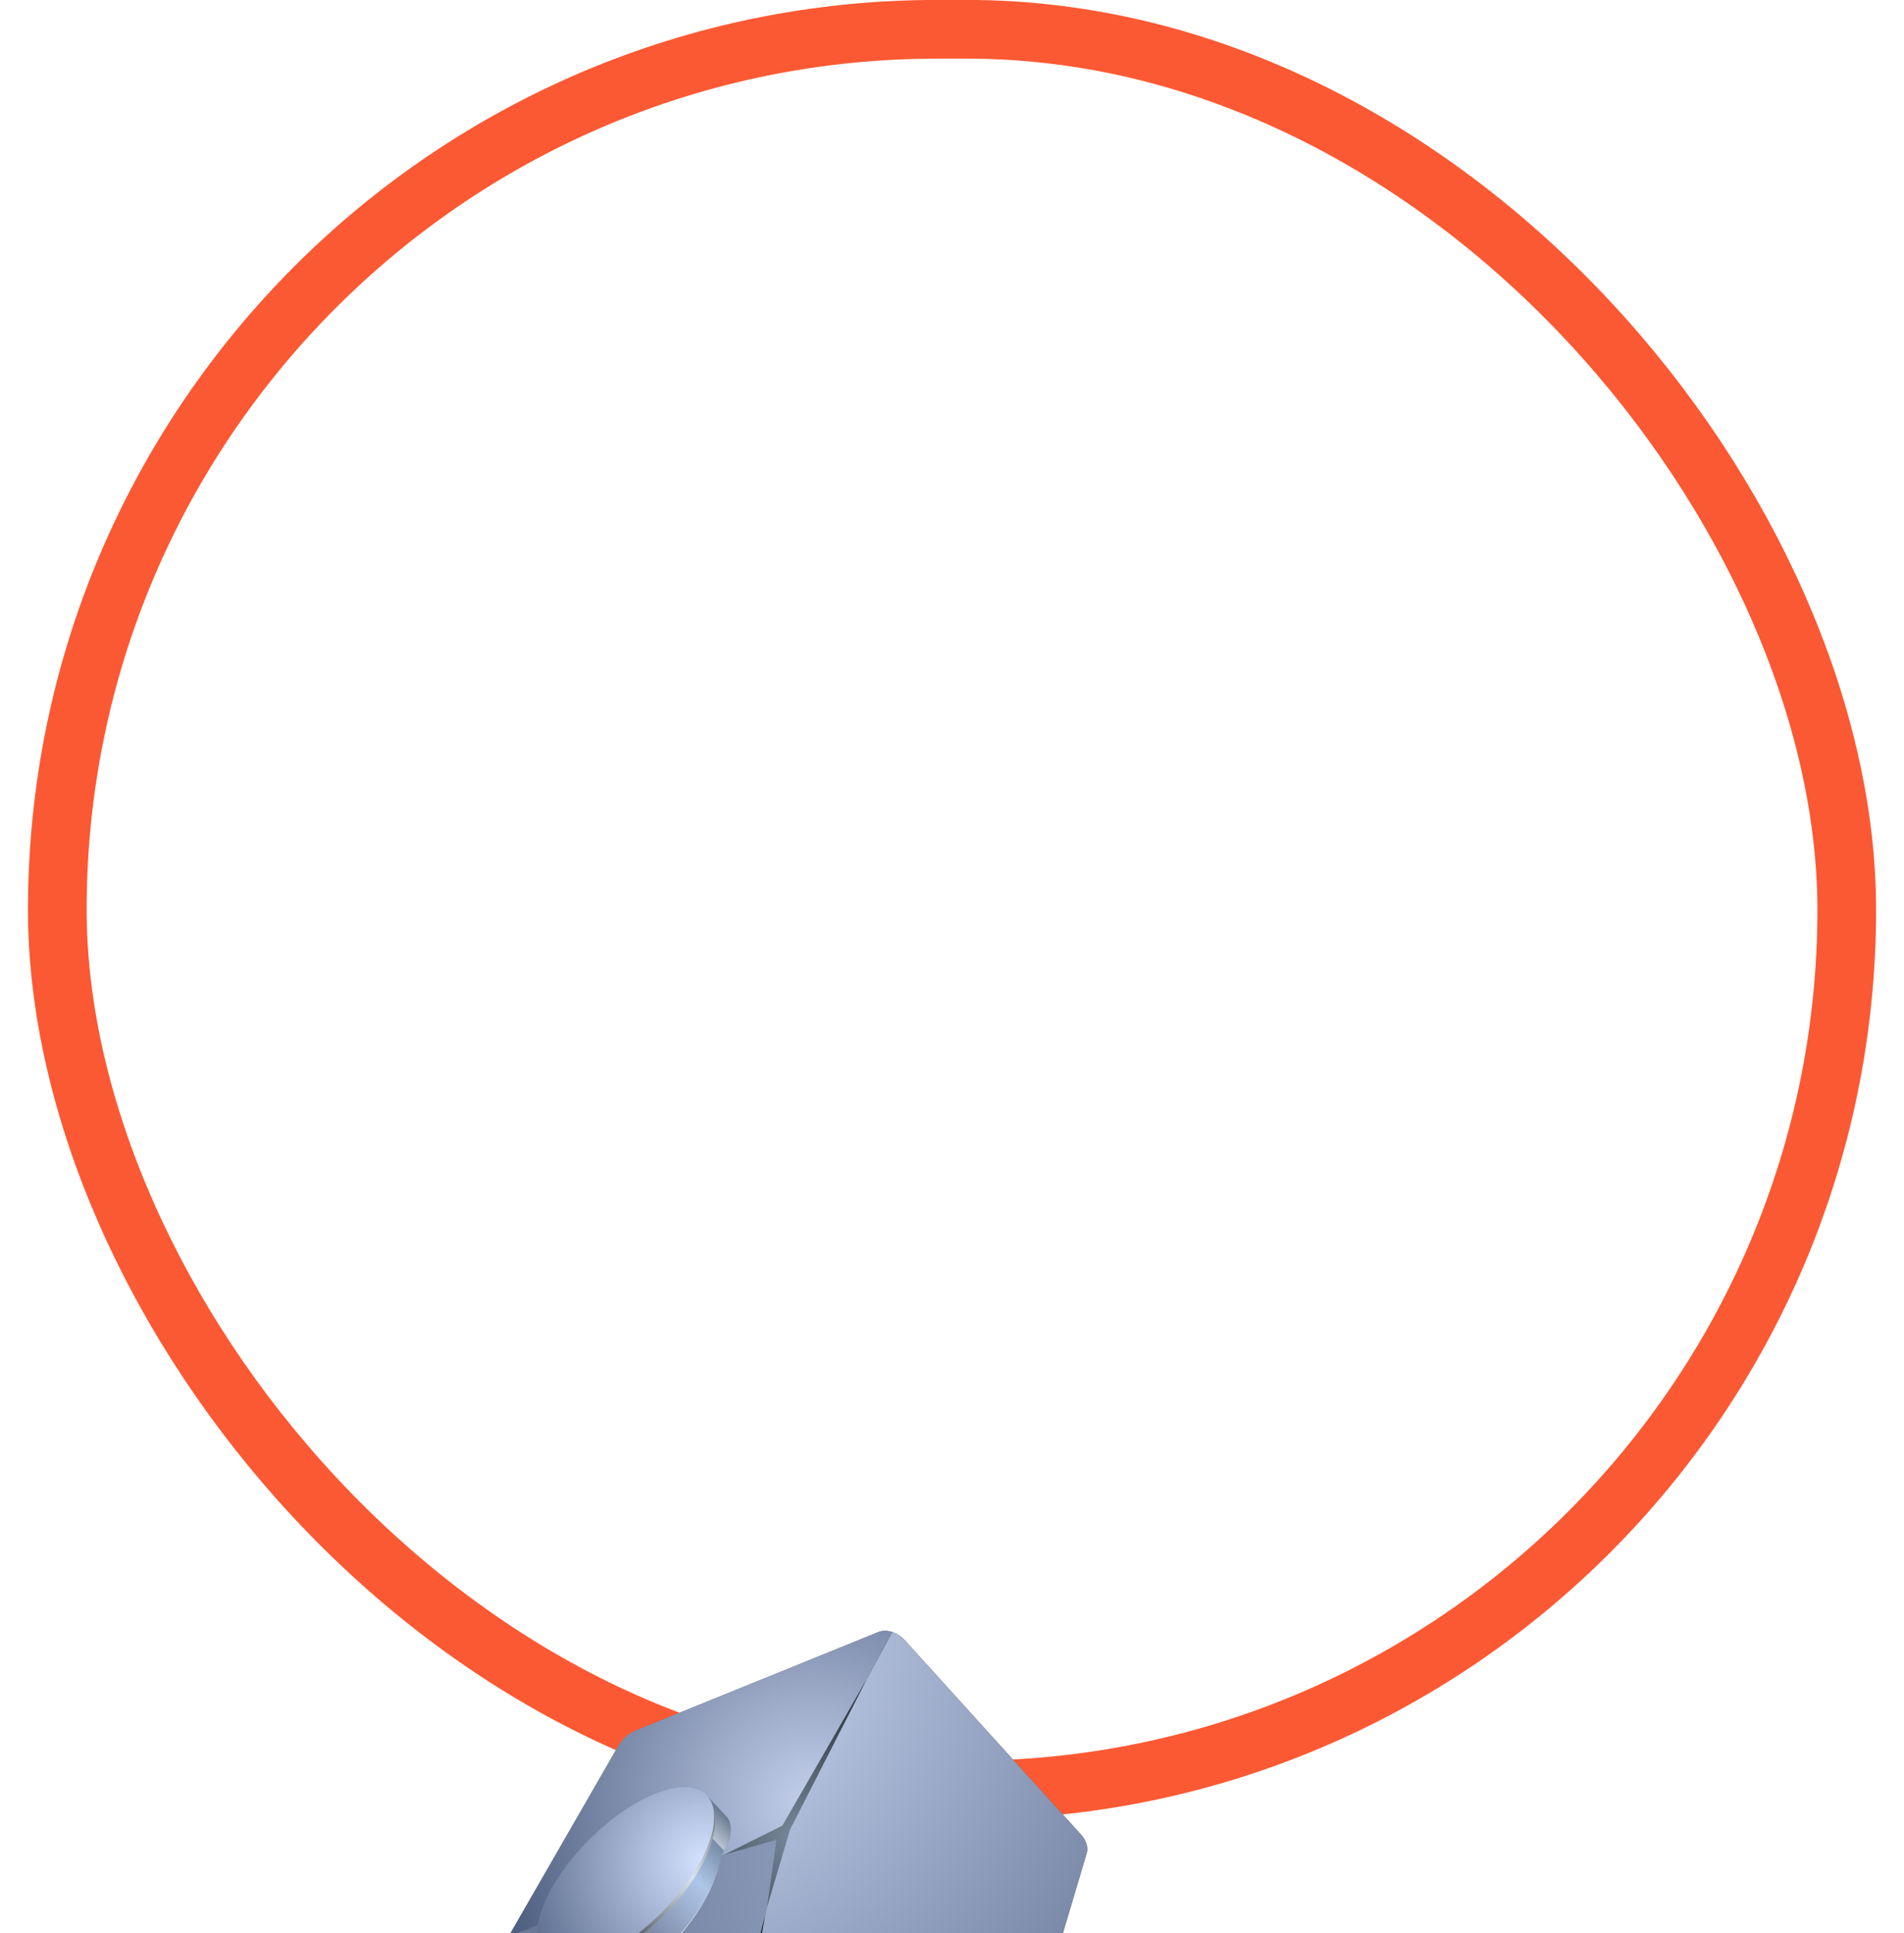 <svg width="67" height="68" viewBox="0 0 67 68" fill="none" xmlns="http://www.w3.org/2000/svg">
<rect x="2.017" y="1.03" width="62.968" height="61.935" rx="30.968" fill="white"/>
<rect x="2.017" y="1.03" width="62.968" height="61.935" rx="30.968" stroke="#FB5933" stroke-width="2.065"/>
<g filter="url(#filter0_dddd_8015_126070)">
<g filter="url(#filter1_dddd_8015_126070)">
<path fill-rule="evenodd" clip-rule="evenodd" d="M44.909 37.278L39.424 42.763L43.339 47.694C43.385 47.758 43.437 47.816 43.494 47.867C44.684 49.057 47.103 48.56 48.904 46.759C50.706 44.957 51.202 42.532 50.013 41.349C49.955 41.291 49.898 41.245 49.84 41.193L44.909 37.278Z" fill="url(#paint0_linear_8015_126070)"/>
<g style="mix-blend-mode:multiply">
<path fill-rule="evenodd" clip-rule="evenodd" d="M50.66 43.2C48.541 41.428 46.422 39.661 44.303 37.888L44.915 37.276L49.84 41.191C49.904 41.243 49.962 41.295 50.014 41.347C50.481 41.815 50.683 42.467 50.654 43.2H50.66Z" fill="url(#paint1_linear_8015_126070)"/>
</g>
<g style="mix-blend-mode:multiply" opacity="0.75">
<path fill-rule="evenodd" clip-rule="evenodd" d="M40.522 41.665C42.462 43.888 44.396 46.117 46.336 48.34C45.216 48.669 44.159 48.53 43.495 47.866C43.438 47.808 43.386 47.751 43.339 47.693L39.425 42.762L40.522 41.665Z" fill="url(#paint2_linear_8015_126070)"/>
</g>
<g style="mix-blend-mode:screen">
<path fill-rule="evenodd" clip-rule="evenodd" d="M40.8 38.583C39.316 40.067 38.831 41.978 39.708 42.855C40.586 43.733 42.503 43.248 43.981 41.764C45.459 40.28 45.95 38.369 45.072 37.492C44.195 36.614 42.278 37.099 40.8 38.583Z" fill="url(#paint3_radial_8015_126070)"/>
</g>
<path fill-rule="evenodd" clip-rule="evenodd" d="M40.687 38.542C39.168 40.06 38.648 42 39.52 42.878C40.398 43.755 42.338 43.23 43.856 41.712C45.375 40.193 45.895 38.253 45.023 37.375C44.151 36.498 42.205 37.023 40.687 38.542Z" fill="url(#paint4_radial_8015_126070)"/>
<path fill-rule="evenodd" clip-rule="evenodd" d="M39.535 42.526C40.366 43.329 42.168 42.855 43.582 41.441C45.002 40.02 45.47 38.225 44.668 37.393L37.185 29.605L31.74 35.049L39.529 42.532L39.535 42.526Z" fill="url(#paint5_linear_8015_126070)"/>
<path style="mix-blend-mode:multiply" fill-rule="evenodd" clip-rule="evenodd" d="M45.017 38.906C42.205 36.002 39.388 33.103 36.576 30.199L37.182 29.593L44.665 37.382C45.011 37.745 45.121 38.288 45.017 38.906Z" fill="url(#paint6_linear_8015_126070)"/>
<path style="mix-blend-mode:multiply" fill-rule="evenodd" clip-rule="evenodd" d="M32.83 33.951C35.809 36.855 38.782 39.765 41.762 42.669C40.867 43.028 40.03 42.999 39.533 42.525L31.738 35.037L32.83 33.945V33.951Z" fill="url(#paint7_linear_8015_126070)"/>
<path style="mix-blend-mode:multiply" fill-rule="evenodd" clip-rule="evenodd" d="M35.527 38.675L32.236 35.511L37.658 30.09C37.71 30.125 37.762 30.159 37.814 30.205L37.906 30.303C38.726 31.262 38.397 33.947 37.138 36.389C36.648 37.342 36.087 38.121 35.527 38.67V38.675Z" fill="url(#paint8_radial_8015_126070)"/>
<path fill-rule="evenodd" clip-rule="evenodd" d="M31.857 35.437C32.752 36.291 34.732 35.719 36.332 34.126C37.931 32.532 38.497 30.54 37.642 29.651L35.183 27.07L29.27 32.983L31.851 35.442L31.857 35.437Z" fill="url(#paint9_linear_8015_126070)"/>
<path style="mix-blend-mode:multiply" fill-rule="evenodd" clip-rule="evenodd" d="M32.93 36.076L29.639 32.912L35.06 27.49C35.112 27.525 35.164 27.559 35.216 27.606L35.309 27.704C36.128 28.662 35.799 31.347 34.541 33.789C34.05 34.742 33.49 35.522 32.93 36.07V36.076Z" fill="url(#paint10_radial_8015_126070)"/>
<path style="mix-blend-mode:multiply" fill-rule="evenodd" clip-rule="evenodd" d="M37.99 31.307C36.835 30.112 35.686 28.917 34.537 27.722L35.195 27.064L37.655 29.644C38.024 30.037 38.128 30.632 37.995 31.307H37.99Z" fill="url(#paint11_linear_8015_126070)"/>
<path fill-rule="evenodd" clip-rule="evenodd" d="M30.922 11.393C31.21 11.278 31.609 11.428 31.817 11.659L38.058 18.541C38.202 18.703 38.306 18.963 38.243 19.171L33.237 35.955C33.144 36.261 32.844 36.515 32.538 36.602L23.641 39.102C23.404 39.165 23.11 39.09 22.931 38.923L15.765 32.508C15.54 32.306 15.396 31.954 15.465 31.659L17.827 22.236L21.764 15.4C21.903 15.164 22.128 14.961 22.382 14.858L30.922 11.393Z" fill="#666666"/>
<path fill-rule="evenodd" clip-rule="evenodd" d="M27.557 18.438L17.898 22.098L21.754 15.401C21.893 15.164 22.118 14.962 22.372 14.858L30.917 11.394C31.062 11.336 31.241 11.342 31.402 11.394L27.557 18.432V18.438Z" fill="url(#paint12_radial_8015_126070)"/>
<path fill-rule="evenodd" clip-rule="evenodd" d="M17.899 22.099L27.559 18.439L25.255 29.045C25.105 28.999 24.937 28.999 24.799 29.045L15.763 32.065C15.682 32.093 15.572 32.117 15.497 32.117C15.445 31.966 15.422 31.805 15.463 31.66L17.824 22.238L17.905 22.099H17.899Z" fill="url(#paint13_radial_8015_126070)"/>
<path fill-rule="evenodd" clip-rule="evenodd" d="M25.258 29.043L27.561 18.437L31.407 11.398C31.568 11.45 31.718 11.549 31.817 11.664L38.058 18.546C38.202 18.708 38.306 18.968 38.243 19.176L33.237 35.96C33.191 36.122 33.081 36.272 32.942 36.387C32.89 36.306 32.827 36.231 32.752 36.168L25.569 29.228C25.488 29.147 25.373 29.089 25.258 29.055V29.043Z" fill="url(#paint14_radial_8015_126070)"/>
<path fill-rule="evenodd" clip-rule="evenodd" d="M25.564 29.218L32.747 36.158C32.816 36.227 32.886 36.302 32.938 36.377C32.816 36.481 32.678 36.556 32.533 36.596L23.636 39.096C23.399 39.16 23.105 39.085 22.926 38.917L15.761 32.503C15.651 32.405 15.553 32.26 15.501 32.11C15.576 32.11 15.685 32.081 15.766 32.058L24.802 29.038C24.941 28.992 25.108 28.992 25.258 29.038C25.38 29.073 25.489 29.131 25.57 29.212L25.564 29.218Z" fill="url(#paint15_radial_8015_126070)"/>
<path style="mix-blend-mode:multiply" fill-rule="evenodd" clip-rule="evenodd" d="M20.819 19.806C19.242 21.383 18.573 23.259 19.317 24.004C20.062 24.749 21.945 24.079 23.515 22.503C25.091 20.926 25.761 19.05 25.016 18.305C24.271 17.56 22.389 18.23 20.819 19.806Z" fill="url(#paint16_radial_8015_126070)"/>
<path fill-rule="evenodd" clip-rule="evenodd" d="M19.178 22.855L24.929 17.214L25.558 17.889C25.83 18.161 25.737 18.761 25.368 19.275C25.264 20.285 24.334 21.787 23.306 22.612C21.95 23.704 20.547 24.125 19.934 23.559L19.184 22.861L19.178 22.855Z" fill="url(#paint17_linear_8015_126070)"/>
<path style="mix-blend-mode:multiply" opacity="0.5" fill-rule="evenodd" clip-rule="evenodd" d="M25.48 19.089C25.082 18.668 24.689 18.252 24.291 17.831L24.932 17.201L25.561 17.877C25.798 18.113 25.752 18.616 25.486 19.083L25.48 19.089Z" fill="url(#paint18_linear_8015_126070)"/>
<path style="mix-blend-mode:multiply" opacity="0.5" fill-rule="evenodd" clip-rule="evenodd" d="M20.327 21.723C20.91 22.283 21.499 22.843 22.082 23.403C21.17 23.865 20.356 23.951 19.928 23.553L19.178 22.854L20.327 21.728V21.723Z" fill="url(#paint19_linear_8015_126070)"/>
<path style="mix-blend-mode:screen" fill-rule="evenodd" clip-rule="evenodd" d="M20.761 18.727C19.208 20.28 18.538 22.122 19.26 22.844C19.982 23.566 21.823 22.896 23.377 21.343C24.93 19.789 25.599 17.948 24.878 17.226C24.156 16.504 22.314 17.174 20.761 18.727Z" fill="url(#paint20_radial_8015_126070)"/>
<path fill-rule="evenodd" clip-rule="evenodd" d="M20.73 18.703C19.154 20.279 18.456 22.127 19.16 22.831C19.87 23.541 21.718 22.831 23.288 21.261C24.864 19.684 25.563 17.837 24.859 17.132C24.148 16.422 22.301 17.132 20.73 18.703Z" fill="url(#paint21_radial_8015_126070)"/>
<path style="mix-blend-mode:screen" fill-rule="evenodd" clip-rule="evenodd" d="M26.924 21.364L25.735 28.224C25.654 28.68 25.781 29.101 26.104 29.43L32.328 35.752L25.567 29.494C25.313 29.263 24.99 29.165 24.707 29.257L16.514 31.815L24.355 28.962C24.793 28.801 25.099 28.46 25.215 28.004L26.924 21.364Z" fill="url(#paint22_radial_8015_126070)"/>
<path style="mix-blend-mode:screen" fill-rule="evenodd" clip-rule="evenodd" d="M30.492 13.074L27.53 18.207L25.504 19.218L27.322 18.709L26.993 21.065L27.802 18.346L30.492 13.074Z" fill="url(#paint23_radial_8015_126070)"/>
</g>
</g>
<defs>
<filter id="filter0_dddd_8015_126070" x="6.147" y="9.288" width="54.709" height="62.967" filterUnits="userSpaceOnUse" color-interpolation-filters="sRGB">
<feFlood flood-opacity="0" result="BackgroundImageFix"/>
<feColorMatrix in="SourceAlpha" type="matrix" values="0 0 0 0 0 0 0 0 0 0 0 0 0 0 0 0 0 0 127 0" result="hardAlpha"/>
<feOffset dy="1.032"/>
<feGaussianBlur stdDeviation="1.032"/>
<feColorMatrix type="matrix" values="0 0 0 0 0 0 0 0 0 0 0 0 0 0 0 0 0 0 0.24 0"/>
<feBlend mode="normal" in2="BackgroundImageFix" result="effect1_dropShadow_8015_126070"/>
<feColorMatrix in="SourceAlpha" type="matrix" values="0 0 0 0 0 0 0 0 0 0 0 0 0 0 0 0 0 0 127 0" result="hardAlpha"/>
<feOffset dy="3.097"/>
<feGaussianBlur stdDeviation="1.548"/>
<feColorMatrix type="matrix" values="0 0 0 0 0 0 0 0 0 0 0 0 0 0 0 0 0 0 0.2 0"/>
<feBlend mode="normal" in2="effect1_dropShadow_8015_126070" result="effect2_dropShadow_8015_126070"/>
<feColorMatrix in="SourceAlpha" type="matrix" values="0 0 0 0 0 0 0 0 0 0 0 0 0 0 0 0 0 0 127 0" result="hardAlpha"/>
<feOffset dy="7.226"/>
<feGaussianBlur stdDeviation="2.065"/>
<feColorMatrix type="matrix" values="0 0 0 0 0 0 0 0 0 0 0 0 0 0 0 0 0 0 0.12 0"/>
<feBlend mode="normal" in2="effect2_dropShadow_8015_126070" result="effect3_dropShadow_8015_126070"/>
<feColorMatrix in="SourceAlpha" type="matrix" values="0 0 0 0 0 0 0 0 0 0 0 0 0 0 0 0 0 0 127 0" result="hardAlpha"/>
<feOffset dy="13.419"/>
<feGaussianBlur stdDeviation="2.581"/>
<feColorMatrix type="matrix" values="0 0 0 0 0 0 0 0 0 0 0 0 0 0 0 0 0 0 0.04 0"/>
<feBlend mode="normal" in2="effect3_dropShadow_8015_126070" result="effect4_dropShadow_8015_126070"/>
<feBlend mode="normal" in="SourceGraphic" in2="effect4_dropShadow_8015_126070" result="shape"/>
</filter>
<filter id="filter1_dddd_8015_126070" x="11.018" y="10.468" width="44.066" height="53.973" filterUnits="userSpaceOnUse" color-interpolation-filters="sRGB">
<feFlood flood-opacity="0" result="BackgroundImageFix"/>
<feColorMatrix in="SourceAlpha" type="matrix" values="0 0 0 0 0 0 0 0 0 0 0 0 0 0 0 0 0 0 127 0" result="hardAlpha"/>
<feOffset dy="0.885"/>
<feGaussianBlur stdDeviation="0.885"/>
<feColorMatrix type="matrix" values="0 0 0 0 0 0 0 0 0 0 0 0 0 0 0 0 0 0 0.24 0"/>
<feBlend mode="normal" in2="BackgroundImageFix" result="effect1_dropShadow_8015_126070"/>
<feColorMatrix in="SourceAlpha" type="matrix" values="0 0 0 0 0 0 0 0 0 0 0 0 0 0 0 0 0 0 127 0" result="hardAlpha"/>
<feOffset dy="2.654"/>
<feGaussianBlur stdDeviation="1.327"/>
<feColorMatrix type="matrix" values="0 0 0 0 0 0 0 0 0 0 0 0 0 0 0 0 0 0 0.2 0"/>
<feBlend mode="normal" in2="effect1_dropShadow_8015_126070" result="effect2_dropShadow_8015_126070"/>
<feColorMatrix in="SourceAlpha" type="matrix" values="0 0 0 0 0 0 0 0 0 0 0 0 0 0 0 0 0 0 127 0" result="hardAlpha"/>
<feOffset dy="6.193"/>
<feGaussianBlur stdDeviation="1.77"/>
<feColorMatrix type="matrix" values="0 0 0 0 0 0 0 0 0 0 0 0 0 0 0 0 0 0 0.12 0"/>
<feBlend mode="normal" in2="effect2_dropShadow_8015_126070" result="effect3_dropShadow_8015_126070"/>
<feColorMatrix in="SourceAlpha" type="matrix" values="0 0 0 0 0 0 0 0 0 0 0 0 0 0 0 0 0 0 127 0" result="hardAlpha"/>
<feOffset dy="11.502"/>
<feGaussianBlur stdDeviation="2.212"/>
<feColorMatrix type="matrix" values="0 0 0 0 0 0 0 0 0 0 0 0 0 0 0 0 0 0 0.04 0"/>
<feBlend mode="normal" in2="effect3_dropShadow_8015_126070" result="effect4_dropShadow_8015_126070"/>
<feBlend mode="normal" in="SourceGraphic" in2="effect4_dropShadow_8015_126070" result="shape"/>
</filter>
<linearGradient id="paint0_linear_8015_126070" x1="48.797" y1="40.129" x2="42.273" y2="46.653" gradientUnits="userSpaceOnUse">
<stop stop-color="#D37132"/>
<stop offset="0.37" stop-color="#E5A13B"/>
<stop offset="0.54" stop-color="#CA7D2C"/>
<stop offset="0.73" stop-color="#B25D1F"/>
<stop offset="0.89" stop-color="#A34917"/>
<stop offset="1" stop-color="#9E4215"/>
</linearGradient>
<linearGradient id="paint1_linear_8015_126070" x1="48.136" y1="39.76" x2="47.474" y2="40.552" gradientUnits="userSpaceOnUse">
<stop stop-color="#6E5750"/>
<stop offset="0.64" stop-color="#CDC5C2"/>
<stop offset="1" stop-color="white"/>
</linearGradient>
<linearGradient id="paint2_linear_8015_126070" x1="43.551" y1="44.909" x2="42.057" y2="46.117" gradientUnits="userSpaceOnUse">
<stop stop-color="white"/>
<stop offset="0.12" stop-color="#DBD6D4"/>
<stop offset="0.27" stop-color="#B4A9A5"/>
<stop offset="0.42" stop-color="#968580"/>
<stop offset="0.55" stop-color="#806B65"/>
<stop offset="0.67" stop-color="#725C55"/>
<stop offset="0.76" stop-color="#6E5750"/>
<stop offset="0.81" stop-color="#705A53"/>
<stop offset="0.85" stop-color="#79645D"/>
<stop offset="0.89" stop-color="#87756F"/>
<stop offset="0.93" stop-color="#9C8C88"/>
<stop offset="0.97" stop-color="#B6ABA7"/>
<stop offset="1" stop-color="#D6D0CE"/>
</linearGradient>
<radialGradient id="paint3_radial_8015_126070" cx="0" cy="0" r="1" gradientUnits="userSpaceOnUse" gradientTransform="translate(44.653 40.545) rotate(135) scale(6.288)">
<stop stop-color="#CA844B"/>
<stop offset="1" stop-color="#010404"/>
</radialGradient>
<radialGradient id="paint4_radial_8015_126070" cx="0" cy="0" r="1" gradientUnits="userSpaceOnUse" gradientTransform="translate(44.398 39.887) rotate(135) scale(6.184)">
<stop stop-color="#FFD599"/>
<stop offset="0.74" stop-color="#542300"/>
</radialGradient>
<linearGradient id="paint5_linear_8015_126070" x1="41.743" y1="34.16" x2="36.301" y2="39.602" gradientUnits="userSpaceOnUse">
<stop stop-color="#6B3F24"/>
<stop offset="0.29" stop-color="#A36544"/>
<stop offset="0.4" stop-color="#905739"/>
<stop offset="0.61" stop-color="#633721"/>
<stop offset="0.68" stop-color="#5B3320"/>
<stop offset="0.79" stop-color="#45291E"/>
<stop offset="0.94" stop-color="#402518"/>
<stop offset="1" stop-color="#3D2215"/>
</linearGradient>
<linearGradient id="paint6_linear_8015_126070" x1="41.467" y1="33.886" x2="40.732" y2="34.621" gradientUnits="userSpaceOnUse">
<stop stop-color="#846853"/>
<stop offset="0.55" stop-color="#D4CAC2"/>
<stop offset="0.86" stop-color="white"/>
</linearGradient>
<linearGradient id="paint7_linear_8015_126070" x1="37.348" y1="38.258" x2="36.152" y2="39.454" gradientUnits="userSpaceOnUse">
<stop offset="0.14" stop-color="white"/>
<stop offset="0.45" stop-color="#D4CAC2"/>
<stop offset="1" stop-color="#846853"/>
</linearGradient>
<radialGradient id="paint8_radial_8015_126070" cx="0" cy="0" r="1" gradientUnits="userSpaceOnUse" gradientTransform="translate(29.029 31.849) rotate(135) scale(9.688)">
<stop offset="0.71" stop-color="#9C8371"/>
<stop offset="0.75" stop-color="#A18978"/>
<stop offset="0.8" stop-color="#B09C8E"/>
<stop offset="0.88" stop-color="#C9BBB2"/>
<stop offset="0.96" stop-color="#EBE6E3"/>
<stop offset="1" stop-color="white"/>
</radialGradient>
<linearGradient id="paint9_linear_8015_126070" x1="37.235" y1="29.118" x2="31.328" y2="35.026" gradientUnits="userSpaceOnUse">
<stop stop-color="#49526B"/>
<stop offset="0.29" stop-color="#7683A2"/>
<stop offset="0.39" stop-color="#69748F"/>
<stop offset="0.6" stop-color="#474D60"/>
<stop offset="0.71" stop-color="#353845"/>
<stop offset="0.85" stop-color="#383D4A"/>
<stop offset="1" stop-color="#404957"/>
</linearGradient>
<radialGradient id="paint10_radial_8015_126070" cx="0" cy="0" r="1" gradientUnits="userSpaceOnUse" gradientTransform="translate(27.037 29.668) rotate(135) scale(8.695)">
<stop offset="0.71" stop-color="#78899B"/>
<stop offset="0.75" stop-color="#7F8FA0"/>
<stop offset="0.81" stop-color="#95A2B0"/>
<stop offset="0.88" stop-color="#B9C2CB"/>
<stop offset="0.97" stop-color="#EAECEF"/>
<stop offset="1" stop-color="white"/>
</radialGradient>
<linearGradient id="paint11_linear_8015_126070" x1="36.947" y1="28.827" x2="36.228" y2="29.546" gradientUnits="userSpaceOnUse">
<stop stop-color="#78899B"/>
<stop offset="0.54" stop-color="#C2CAD2"/>
<stop offset="1" stop-color="white"/>
</linearGradient>
<radialGradient id="paint12_radial_8015_126070" cx="0" cy="0" r="1" gradientUnits="userSpaceOnUse" gradientTransform="translate(28.537 17.38) rotate(135) scale(11.605)">
<stop stop-color="#C3CFEB"/>
<stop offset="1" stop-color="#4B5C7D"/>
</radialGradient>
<radialGradient id="paint13_radial_8015_126070" cx="0" cy="0" r="1" gradientUnits="userSpaceOnUse" gradientTransform="translate(35.471 18.842) rotate(135) scale(24.798)">
<stop stop-color="#A7B4D1"/>
<stop offset="1" stop-color="#4B5C7D"/>
</radialGradient>
<radialGradient id="paint14_radial_8015_126070" cx="0" cy="0" r="1" gradientUnits="userSpaceOnUse" gradientTransform="translate(22.601 11.937) rotate(135) scale(28.8)">
<stop stop-color="#D4E2FF"/>
<stop offset="1" stop-color="#455473"/>
</radialGradient>
<radialGradient id="paint15_radial_8015_126070" cx="0" cy="0" r="1" gradientUnits="userSpaceOnUse" gradientTransform="translate(29.124 8.684) rotate(135) scale(31.727)">
<stop stop-color="#7284A3"/>
<stop offset="1" stop-color="#313E57"/>
</radialGradient>
<radialGradient id="paint16_radial_8015_126070" cx="0" cy="0" r="1" gradientUnits="userSpaceOnUse" gradientTransform="translate(19.763 19.123) rotate(135) scale(5.283)">
<stop offset="0.71" stop-color="#78899B"/>
<stop offset="0.75" stop-color="#7F8FA0"/>
<stop offset="0.81" stop-color="#95A2B0"/>
<stop offset="0.88" stop-color="#B9C2CB"/>
<stop offset="0.97" stop-color="#EAECEF"/>
<stop offset="1" stop-color="white"/>
</radialGradient>
<linearGradient id="paint17_linear_8015_126070" x1="25.853" y1="18.135" x2="20.154" y2="23.835" gradientUnits="userSpaceOnUse">
<stop stop-color="#55657E"/>
<stop offset="0.29" stop-color="#AEC6E8"/>
<stop offset="0.39" stop-color="#A0B5D5"/>
<stop offset="0.6" stop-color="#7D8AA6"/>
<stop offset="0.71" stop-color="#69728B"/>
<stop offset="0.81" stop-color="#636E85"/>
<stop offset="0.93" stop-color="#556275"/>
<stop offset="1" stop-color="#4A5A6A"/>
</linearGradient>
<linearGradient id="paint18_linear_8015_126070" x1="25.534" y1="17.812" x2="24.864" y2="18.481" gradientUnits="userSpaceOnUse">
<stop stop-color="#78899B"/>
<stop offset="0.54" stop-color="#C2CAD2"/>
<stop offset="1" stop-color="white"/>
</linearGradient>
<linearGradient id="paint19_linear_8015_126070" x1="21.215" y1="22.536" x2="20.035" y2="23.716" gradientUnits="userSpaceOnUse">
<stop stop-color="white"/>
<stop offset="0.46" stop-color="#C2CAD2"/>
<stop offset="1" stop-color="#78899B"/>
</linearGradient>
<radialGradient id="paint20_radial_8015_126070" cx="0" cy="0" r="1" gradientUnits="userSpaceOnUse" gradientTransform="translate(24.27 19.973) rotate(135) scale(5.11)">
<stop stop-color="#DCE9F2"/>
<stop offset="0.14" stop-color="#BAC5CD"/>
<stop offset="0.57" stop-color="#575C5F"/>
<stop offset="0.86" stop-color="#18191A"/>
<stop offset="1"/>
</radialGradient>
<radialGradient id="paint21_radial_8015_126070" cx="0" cy="0" r="1" gradientUnits="userSpaceOnUse" gradientTransform="translate(24.756 19.441) rotate(135) scale(7.581)">
<stop stop-color="#D4E2FF"/>
<stop offset="1" stop-color="#4B5C7D"/>
</radialGradient>
<radialGradient id="paint22_radial_8015_126070" cx="0" cy="0" r="1" gradientUnits="userSpaceOnUse" gradientTransform="translate(25.33 28.9) rotate(135) scale(10.895)">
<stop stop-color="#78899B"/>
<stop offset="0.36" stop-color="#49545F"/>
<stop offset="0.79" stop-color="#14171A"/>
<stop offset="1"/>
</radialGradient>
<radialGradient id="paint23_radial_8015_126070" cx="0" cy="0" r="1" gradientUnits="userSpaceOnUse" gradientTransform="translate(27.996 18.609) rotate(135) scale(9.007)">
<stop stop-color="#78899B"/>
<stop offset="0.36" stop-color="#49545F"/>
<stop offset="0.79" stop-color="#14171A"/>
<stop offset="1"/>
</radialGradient>
</defs>
</svg>
